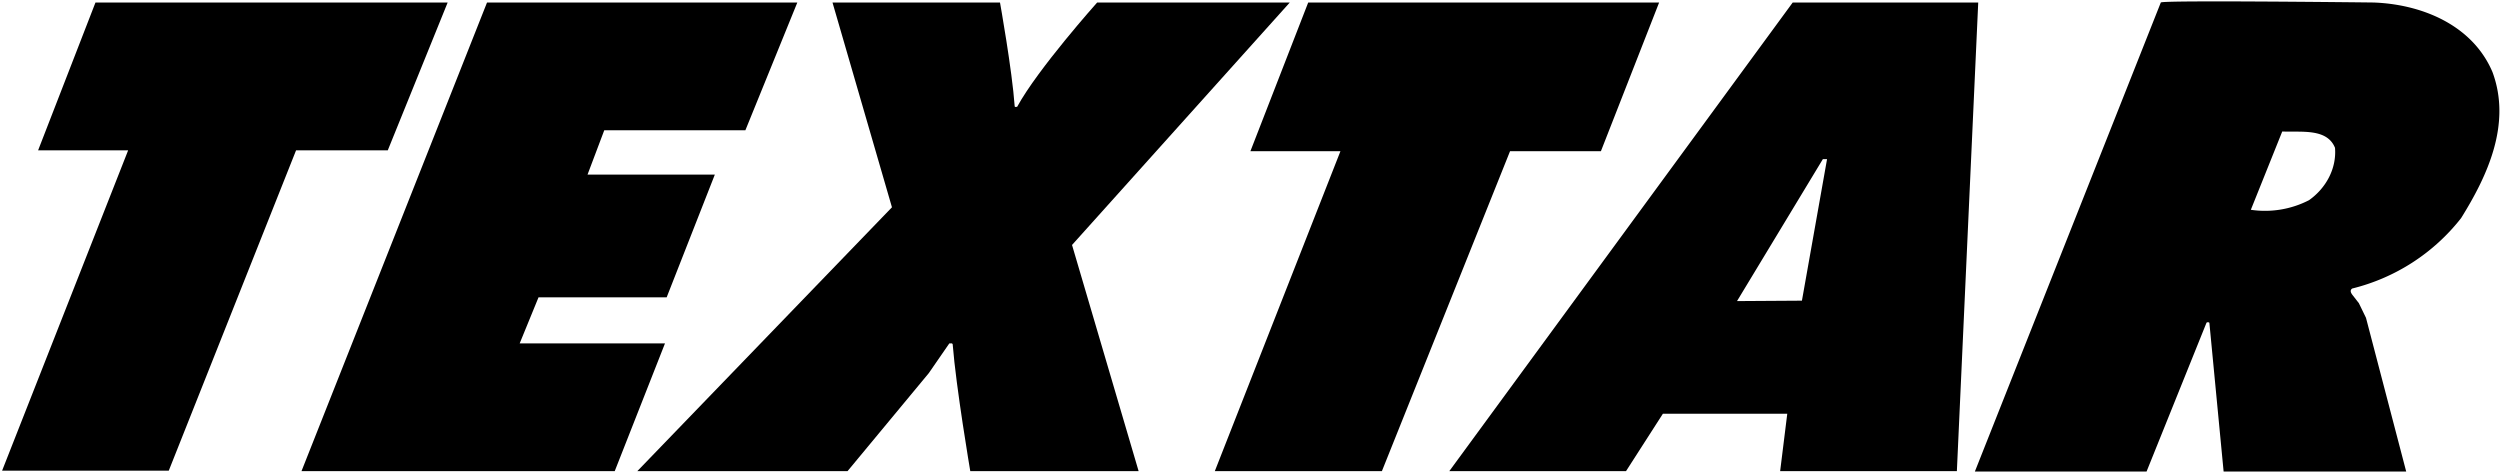 <svg fill="none" xmlns="http://www.w3.org/2000/svg" viewBox="0 0 597 113">
  <path d="M106.9.6L92.6 35.9H70.7l-30.4 76.5H.5l30.1-76.5H9.1L22.8.6h84.1zM382.3 36.1h-21.7L330 112.5h-39.9l30-76.4h-21.5L312.4.6h83.8l-13.9 35.5zM238.8.6s2.9 16.2 3.5 24.7c0 .4.4.2.6.2C247.8 16.5 262 .6 262 .6h46l-52 57.9 15.9 54h-40.2s-3.4-20-4.2-30.3c-.2-.4-.6-.1-.8-.2l-4.9 7.1-19.4 23.4h-50.2l60.8-63L198.8.6h40zM178 31.1h-33.7l-4 10.6h30.4L159.2 71h-30.6l-4.5 11h34.7l-12 30.5H72L116.3.6h74.1L178 31.1z" fill="#000"/>
  <path fill-rule="evenodd" clip-rule="evenodd" d="M566.8.6c11.4.4 23.6 5.3 28.4 16.6 4.6 12.4-1.2 24.8-7.5 34.9a47.5 47.5 0 01-26 16.8c-.7.5-.2 1.2.2 1.7l1.4 1.8 1.7 3.5 9.6 36.7H531l-3.4-35.5c-.1-.2-.6-.2-.7 0l-14.3 35.5h-41L516 .6c.2-.6 50.8 0 50.8 0zm-9.2 34.7c.4 4.9-2.1 9.6-6.2 12.5a23 23 0 01-13.9 2.3l7.5-18.7c4.6.2 10.7-.8 12.6 3.9zm-90.3 77.2h-42.2l1.7-13.7h-29.7l-8.8 13.7h-42.2L428.1.6h44.3l-5.1 111.9zm-31-74.5l-6 33.8-15.5.1L435.3 38h1z" fill="#000"/>
</svg>
